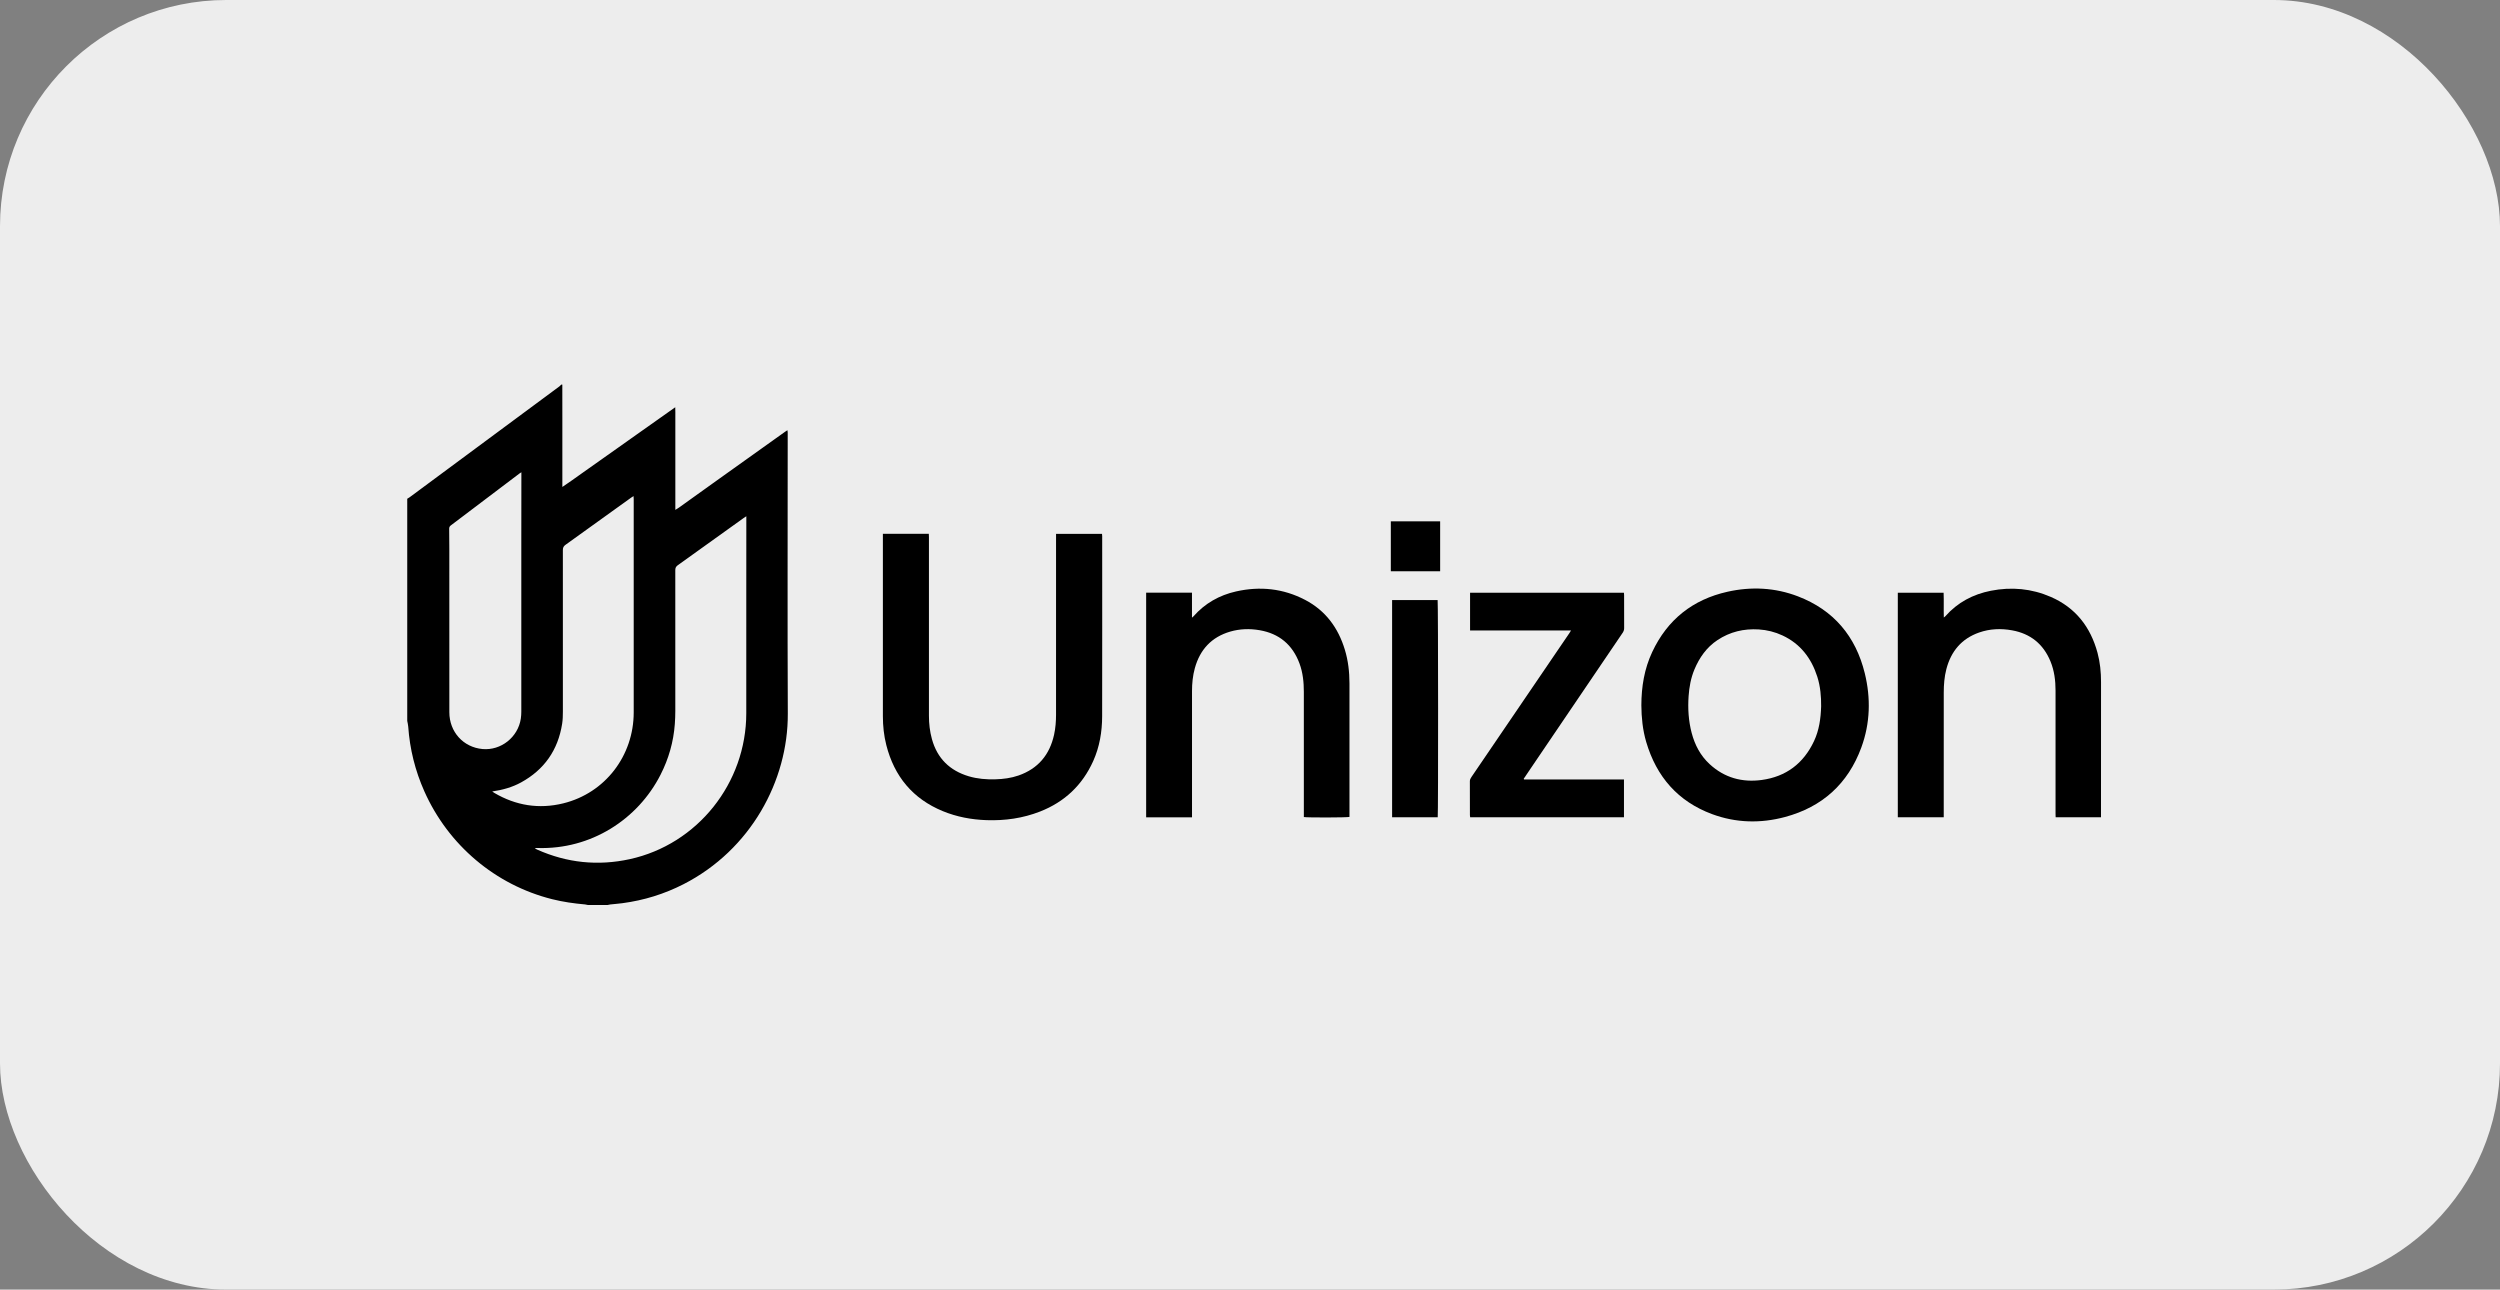 <svg width="221" height="114" viewBox="0 0 221 114" fill="none" xmlns="http://www.w3.org/2000/svg">
<rect x="0" y="0" width="221" height="114" fill="#808080" stroke="none"/>
<rect width="221" height="114" rx="20" fill="#EDEDED"/>
<g clip-path="url(#clip0_396_100)">
<path d="M46.09 41.748C46.009 41.799 45.974 41.817 45.942 41.841C43.911 43.378 41.882 44.916 39.849 46.449C39.733 46.536 39.705 46.63 39.707 46.762C39.715 47.347 39.72 47.932 39.72 48.517C39.721 53.332 39.719 58.146 39.722 62.96C39.723 64.698 40.953 66.058 42.649 66.214C44.286 66.365 45.798 65.167 46.041 63.523C46.071 63.32 46.084 63.113 46.084 62.908C46.086 57.805 46.084 52.703 46.084 47.6C46.084 45.753 46.088 43.907 46.09 42.06C46.09 41.972 46.09 41.883 46.09 41.748ZM43.513 69.966C43.571 70.006 43.626 70.051 43.687 70.087C45.6 71.214 47.642 71.544 49.792 71.016C53.487 70.109 56.02 66.816 56.02 62.969C56.021 58.147 56.02 53.325 56.02 48.502C56.02 47.043 56.02 45.584 56.02 44.125C56.02 44.047 56.011 43.97 56.004 43.855C55.91 43.915 55.849 43.951 55.792 43.992C53.858 45.383 51.927 46.777 49.99 48.162C49.815 48.287 49.757 48.415 49.757 48.627C49.763 53.383 49.763 58.139 49.759 62.896C49.758 63.257 49.75 63.624 49.694 63.98C49.328 66.308 48.114 68.04 46.065 69.165C45.275 69.599 44.421 69.833 43.513 69.966ZM65.975 45.636C65.854 45.716 65.78 45.763 65.709 45.814C63.781 47.198 61.854 48.584 59.922 49.962C59.757 50.08 59.695 50.2 59.696 50.404C59.702 54.55 59.701 58.696 59.698 62.842C59.698 63.229 59.682 63.617 59.654 64.003C59.538 65.584 59.11 67.078 58.392 68.487C56.374 72.45 52.231 75.109 47.528 74.964C47.445 74.962 47.361 74.964 47.278 74.964C47.345 75.036 47.416 75.073 47.488 75.106C50.124 76.28 52.853 76.564 55.667 75.95C61.656 74.643 65.971 69.233 65.971 63.047C65.971 59.248 65.971 55.448 65.972 51.648C65.972 50.041 65.974 48.433 65.975 46.826C65.976 46.448 65.975 46.069 65.975 45.636ZM49.709 34C49.71 35.006 49.712 36.011 49.712 37.017C49.713 38.921 49.712 40.825 49.712 42.729C49.712 42.816 49.712 42.904 49.712 43.047C50.314 42.649 50.85 42.253 51.395 41.87C51.95 41.479 52.504 41.086 53.059 40.693C53.606 40.306 54.154 39.918 54.702 39.531C55.25 39.143 55.797 38.755 56.345 38.367C56.899 37.975 57.454 37.583 58.009 37.19C58.555 36.804 59.102 36.418 59.692 36.001C59.708 36.336 59.698 36.627 59.7 36.918C59.702 37.222 59.7 37.528 59.7 37.833C59.7 38.129 59.7 38.426 59.7 38.723C59.7 39.028 59.7 39.333 59.7 39.638C59.7 39.934 59.7 40.231 59.7 40.528C59.7 40.825 59.7 41.121 59.7 41.418C59.7 41.723 59.7 42.028 59.7 42.333C59.7 42.63 59.7 42.927 59.7 43.223C59.7 43.528 59.7 43.833 59.7 44.138C59.7 44.432 59.7 44.726 59.7 45.074C59.836 44.988 59.938 44.93 60.033 44.862C61.158 44.058 62.28 43.25 63.405 42.446C65.403 41.018 67.402 39.593 69.401 38.167C69.46 38.124 69.522 38.086 69.606 38.03C69.617 38.1 69.629 38.151 69.632 38.202C69.636 38.276 69.633 38.35 69.633 38.424C69.633 46.651 69.606 54.877 69.642 63.103C69.668 69.013 66.359 75.128 60.425 78.163C58.722 79.034 56.921 79.588 55.03 79.841C54.666 79.889 54.3 79.916 53.935 79.956C53.864 79.964 53.794 79.985 53.723 80C53.136 80 52.548 80 51.961 80C51.883 79.984 51.805 79.96 51.726 79.953C50.742 79.867 49.766 79.729 48.807 79.488C43.795 78.23 39.629 74.712 37.511 69.95C36.701 68.129 36.226 66.223 36.087 64.231C36.075 64.062 36.03 63.895 36 63.727C36 57.181 36 50.636 36 44.09C36.069 44.047 36.142 44.009 36.207 43.961C40.626 40.691 45.043 37.42 49.461 34.149C49.517 34.107 49.561 34.05 49.611 34C49.643 34 49.676 34 49.709 34Z" fill="black"/>
<path d="M78.047 47.189C79.41 47.189 80.745 47.189 82.107 47.189C82.111 47.29 82.118 47.385 82.118 47.48C82.119 49.071 82.118 50.662 82.118 52.253C82.118 55.929 82.118 59.605 82.118 63.281C82.118 63.977 82.197 64.663 82.382 65.334C82.852 67.043 83.959 68.118 85.627 68.62C86.4 68.852 87.195 68.915 87.999 68.891C88.696 68.871 89.382 68.782 90.042 68.552C91.762 67.951 92.79 66.73 93.181 64.946C93.308 64.364 93.354 63.774 93.354 63.179C93.355 57.962 93.355 52.744 93.355 47.526C93.355 47.421 93.355 47.316 93.355 47.193C94.721 47.193 96.062 47.193 97.419 47.193C97.424 47.273 97.434 47.344 97.434 47.416C97.434 52.716 97.441 58.016 97.43 63.316C97.427 64.686 97.203 66.026 96.637 67.284C95.678 69.412 94.106 70.89 91.951 71.736C90.422 72.336 88.835 72.558 87.203 72.501C85.871 72.454 84.578 72.213 83.342 71.704C80.697 70.615 79.056 68.643 78.349 65.863C78.137 65.03 78.047 64.178 78.047 63.318C78.047 58.034 78.047 52.751 78.047 47.467C78.047 47.379 78.047 47.291 78.047 47.189Z" fill="black"/>
<path d="M160.989 62.432C160.996 61.596 160.927 60.693 160.649 59.822C160.123 58.179 159.151 56.912 157.573 56.174C156.907 55.863 156.206 55.688 155.475 55.642C154.156 55.56 152.93 55.85 151.822 56.586C150.863 57.222 150.228 58.129 149.787 59.182C149.474 59.933 149.329 60.724 149.273 61.535C149.196 62.636 149.263 63.726 149.544 64.794C149.826 65.858 150.32 66.802 151.135 67.552C152.446 68.76 154.009 69.183 155.733 68.95C157.881 68.66 159.433 67.493 160.363 65.507C160.807 64.559 160.955 63.544 160.989 62.432ZM145.096 62.354C145.1 60.693 145.362 59.118 146.055 57.639C147.404 54.763 149.646 52.999 152.702 52.312C154.811 51.839 156.911 51.94 158.94 52.718C162.089 53.926 164.045 56.241 164.848 59.522C165.386 61.72 165.328 63.934 164.544 66.07C163.363 69.292 161.077 71.342 157.801 72.221C155.637 72.802 153.461 72.752 151.347 71.968C148.343 70.853 146.435 68.676 145.526 65.592C145.212 64.526 145.104 63.429 145.096 62.354Z" fill="black"/>
<path d="M171.826 72.247C170.461 72.247 169.121 72.247 167.766 72.247C167.766 65.626 167.766 59.02 167.766 52.397C169.113 52.397 170.449 52.397 171.815 52.397C171.845 53.111 171.811 53.832 171.834 54.589C171.898 54.538 171.936 54.515 171.963 54.483C173.047 53.253 174.417 52.532 175.996 52.222C177.81 51.865 179.59 52.025 181.294 52.768C183.475 53.718 184.798 55.415 185.419 57.703C185.648 58.551 185.731 59.417 185.731 60.295C185.726 64.195 185.728 68.094 185.728 71.993C185.728 72.073 185.728 72.154 185.728 72.249C184.384 72.249 183.066 72.249 181.719 72.249C181.716 72.139 181.71 72.036 181.71 71.932C181.71 68.305 181.71 64.678 181.71 61.051C181.71 60.162 181.602 59.289 181.261 58.463C180.628 56.926 179.486 56.013 177.869 55.721C176.882 55.542 175.898 55.582 174.945 55.917C173.406 56.459 172.472 57.569 172.059 59.148C171.881 59.83 171.828 60.528 171.828 61.23C171.825 64.791 171.826 68.352 171.826 71.913C171.826 72.019 171.826 72.125 171.826 72.247Z" fill="black"/>
<path d="M105.374 72.25C104.007 72.25 102.673 72.25 101.32 72.25C101.32 65.629 101.32 59.017 101.32 52.392C102.667 52.392 104.002 52.392 105.371 52.392C105.371 53.116 105.371 53.834 105.371 54.602C105.443 54.539 105.475 54.517 105.499 54.489C106.515 53.335 107.789 52.616 109.267 52.283C111.385 51.807 113.436 52.017 115.376 53.032C117.179 53.975 118.295 55.494 118.883 57.43C119.178 58.398 119.292 59.395 119.293 60.406C119.294 64.263 119.293 68.12 119.293 71.977C119.293 72.059 119.293 72.14 119.293 72.216C119.095 72.276 115.515 72.284 115.26 72.226C115.26 72.133 115.26 72.035 115.26 71.937C115.26 68.344 115.261 64.75 115.259 61.157C115.259 60.303 115.174 59.46 114.876 58.654C114.26 56.991 113.079 56.008 111.347 55.71C110.474 55.56 109.603 55.586 108.752 55.833C107.111 56.312 106.08 57.411 105.624 59.066C105.441 59.729 105.374 60.408 105.374 61.096C105.374 64.697 105.374 68.299 105.374 71.901C105.374 72.007 105.374 72.114 105.374 72.25Z" fill="black"/>
<path d="M134.725 68.903C137.665 68.903 140.605 68.903 143.559 68.903C143.559 70.031 143.559 71.131 143.559 72.248C139.027 72.248 134.503 72.248 129.961 72.248C129.953 72.182 129.94 72.12 129.94 72.058C129.939 71.06 129.942 70.063 129.936 69.066C129.935 68.911 130 68.801 130.078 68.685C132.603 64.978 135.125 61.271 137.647 57.564C138.007 57.035 138.368 56.505 138.729 55.975C138.773 55.91 138.812 55.842 138.877 55.735C135.881 55.735 132.926 55.735 129.954 55.735C129.954 54.608 129.954 53.509 129.954 52.395C134.49 52.395 139.015 52.395 143.556 52.395C143.562 52.471 143.571 52.542 143.571 52.614C143.572 53.586 143.568 54.559 143.575 55.531C143.576 55.7 143.519 55.828 143.428 55.961C140.722 59.95 138.018 63.941 135.312 67.931C135.106 68.236 134.9 68.541 134.695 68.846C134.704 68.865 134.715 68.884 134.725 68.903Z" fill="black"/>
<path d="M123.062 53.043C124.418 53.043 125.753 53.043 127.086 53.043C127.137 53.233 127.145 72.001 127.094 72.245C125.754 72.245 124.413 72.245 123.062 72.245C123.062 65.843 123.062 59.459 123.062 53.043Z" fill="black"/>
<path d="M122.949 50.499C122.949 49.021 122.949 47.559 122.949 46.084C124.407 46.084 125.853 46.084 127.309 46.084C127.309 47.56 127.309 49.022 127.309 50.499C125.858 50.499 124.419 50.499 122.949 50.499Z" fill="black"/>
</g>
<defs>
<clipPath id="clip0_396_100">
<rect width="150" height="46" fill="white" transform="translate(36 34)"/>
</clipPath>
</defs>
</svg>

